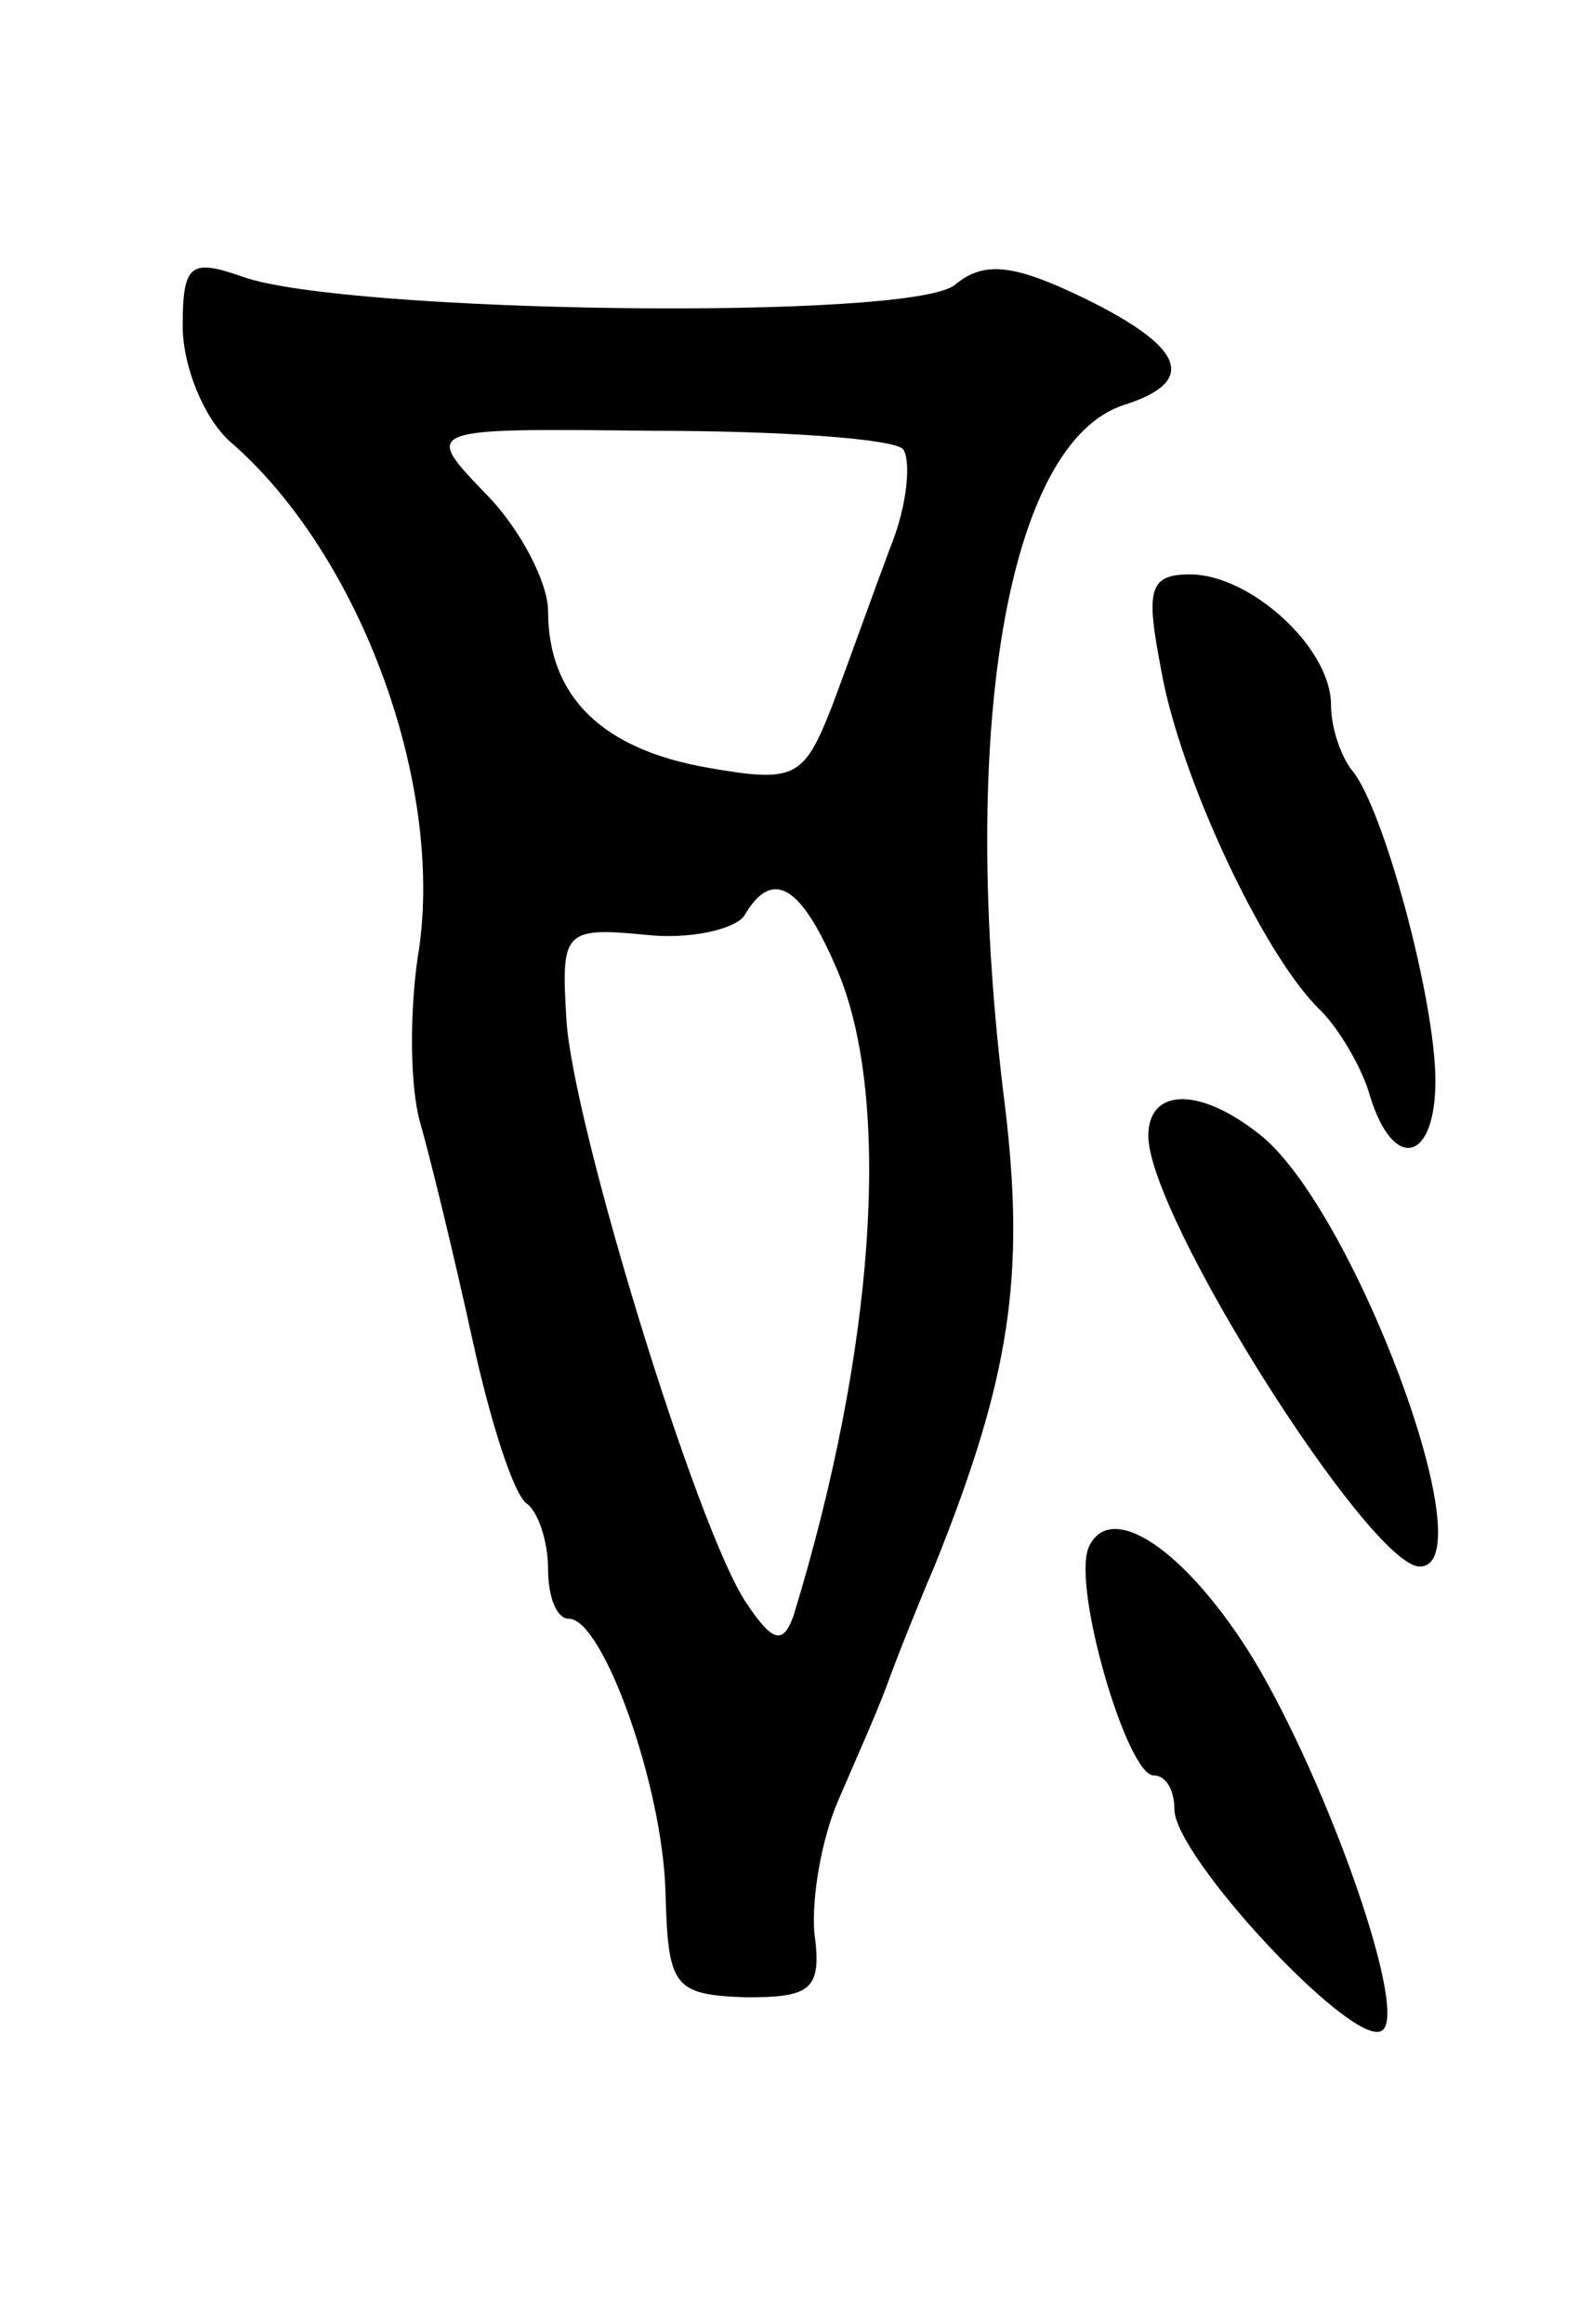 <svg version="1.0" xmlns="http://www.w3.org/2000/svg"
 width="61pt" height="89pt" viewBox="0 0 61 89"
 preserveAspectRatio="xMidYMid meet">
<g transform="translate(0,89) scale(0.1,-0.1)"
fill="#000000" stroke="none">
<path d="M70 765 c0 -15 8 -35 18 -44 51 -44 83 -134 72 -198 -3 -21 -3 -49 1
-63 4 -14 13 -51 20 -83 7 -32 16 -60 21 -63 4 -3 8 -14 8 -25 0 -10 3 -19 8
-19 13 0 36 -64 37 -105 1 -36 3 -39 31 -40 25 0 29 3 26 25 -1 14 3 36 9 50
6 14 15 34 19 45 4 11 12 31 18 45 29 72 35 111 27 177 -18 143 1 254 46 268
28 9 23 22 -16 41 -27 13 -38 14 -49 5 -16 -14 -234 -11 -273 3 -20 7 -23 5
-23 -19z m276 -47 c3 -4 2 -21 -5 -38 -6 -16 -16 -44 -22 -60 -11 -28 -14 -30
-48 -24 -40 7 -61 27 -61 60 0 11 -11 32 -24 45 -24 25 -24 25 64 24 49 0 92
-3 96 -7z m-25 -200 c21 -50 14 -146 -17 -247 -4 -11 -8 -10 -18 5 -19 28 -67
185 -69 224 -2 33 -1 35 30 32 17 -2 34 2 38 7 11 19 22 12 36 -21z"/>
<path d="M445 633 c7 -40 39 -109 61 -130 7 -7 16 -22 19 -33 9 -29 25 -25 25
6 0 31 -20 105 -32 119 -4 5 -8 16 -8 25 0 22 -31 50 -54 50 -16 0 -17 -6 -11
-37z"/>
<path d="M440 455 c0 -31 85 -165 104 -165 26 0 -26 139 -62 166 -23 18 -42
17 -42 -1z"/>
<path d="M417 297 c-6 -16 15 -87 25 -87 5 0 8 -6 8 -13 0 -18 67 -90 79 -85
12 4 -20 95 -49 143 -26 42 -55 61 -63 42z"/>
</g>
</svg>
